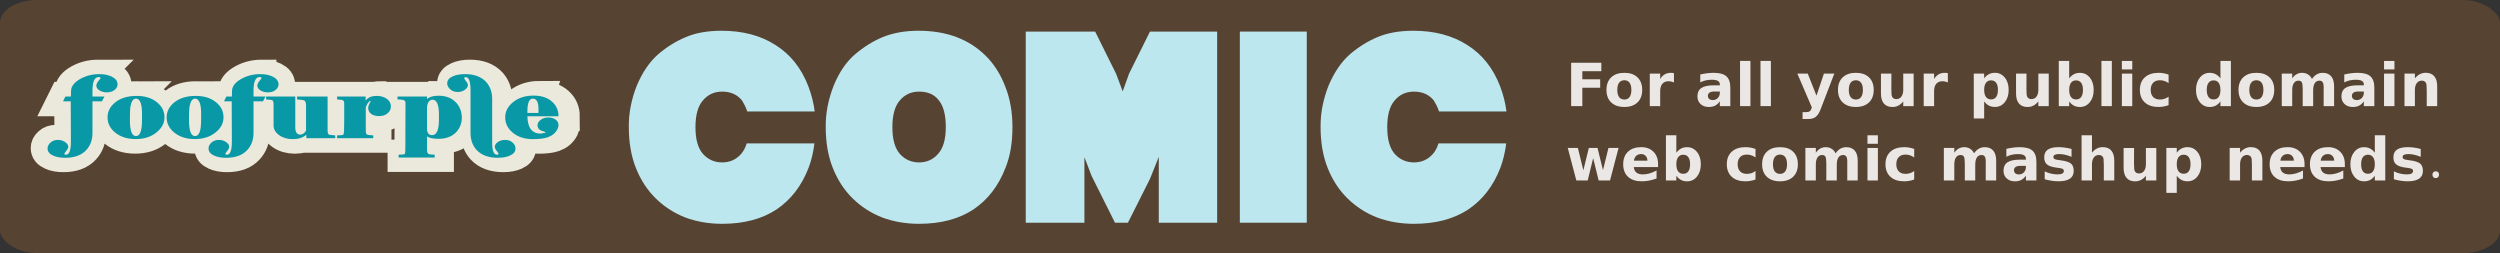 <?xml version="1.0" encoding="UTF-8" standalone="no"?>
<!-- Created with Inkscape (http://www.inkscape.org/) -->
<svg id="svg3951" xmlns:rdf="http://www.w3.org/1999/02/22-rdf-syntax-ns#" xmlns="http://www.w3.org/2000/svg" height="40.5" width="400" version="1.1" xmlns:cc="http://creativecommons.org/ns#" xmlns:dc="http://purl.org/dc/elements/1.1/">
 <rect width="100%" height="100%" fill="#333333" stroke="none"/>
 <g id="layer1" transform="translate(103.15 -454.77)">
  <rect id="rect4497" fill-rule="evenodd" rx="5.974" ry="3.636" height="40.5" width="400" y="454.77" x="-103.15" fill="#574332"/>
  <g id="flowRoot2984" fill="#bce7ef" transform="matrix(1.377 0 0 1.377 347.34 528.8)">
   <path id="path3879" d="m-243.24-43.116c-0.917 0-1.664 0.341-2.24 1.024-0.576 0.661-0.864 1.696-0.864 3.104 0 1.408 0.288 2.443 0.864 3.104 0.597 0.661 1.344 0.992 2.24 0.992 0.896 0 1.632-0.331 2.208-0.992 0.277-0.32 0.491-0.725 0.64-1.216h7.872c-0.128 1.024-0.352 1.963-0.672 2.816-0.811 2.112-2.059 3.733-3.744 4.864-1.685 1.109-3.787 1.664-6.304 1.664-1.536 0-2.965-0.245-4.288-0.736-1.301-0.512-2.443-1.248-3.424-2.208-0.981-0.96-1.749-2.133-2.304-3.52-0.555-1.387-0.832-2.976-0.832-4.768-0.021-1.6 0.288-3.211 0.928-4.832 0.661-1.557 1.493-2.773 2.496-3.648 1.003-0.853 2.069-1.515 3.2-1.984 1.152-0.491 2.539-0.736 4.16-0.736 2.453 0 4.544 0.555 6.272 1.664 1.728 1.088 2.997 2.688 3.808 4.8 0.363 0.96 0.608 1.931 0.736 2.912h-7.84c-0.085-0.256-0.181-0.491-0.288-0.704-0.107-0.213-0.213-0.405-0.32-0.576-0.555-0.683-1.323-1.024-2.304-1.024"/>
   <path id="path3881" d="m-220.36-43.116c-0.917 0-1.664 0.341-2.24 1.024-0.576 0.661-0.864 1.696-0.864 3.104 0 1.408 0.288 2.443 0.864 3.104 0.597 0.661 1.344 0.992 2.24 0.992 0.896 0 1.632-0.331 2.208-0.992 0.597-0.661 0.896-1.696 0.896-3.104 0-1.408-0.267-2.443-0.8-3.104-0.512-0.683-1.28-1.024-2.304-1.024m0 15.36c-1.536 0-2.965-0.245-4.288-0.736-1.301-0.512-2.443-1.248-3.424-2.208-0.981-0.96-1.749-2.133-2.304-3.52-0.555-1.387-0.832-2.976-0.832-4.768-0.021-1.6 0.288-3.211 0.928-4.832 0.64-1.557 1.461-2.763 2.464-3.616 1.024-0.875 2.101-1.547 3.232-2.016 1.216-0.491 2.603-0.736 4.16-0.736 3.264 0 5.877 0.981 7.84 2.944 0.96 0.96 1.707 2.144 2.24 3.552 0.555 1.387 0.832 2.955 0.832 4.704 0 1.813-0.267 3.381-0.8 4.704-0.811 2.112-2.059 3.733-3.744 4.864-1.685 1.109-3.787 1.664-6.304 1.664"/>
   <path id="path3883" d="m-192.51-35.532-1.024 2.56-2.56 5.088h-1.504l-2.72-5.44-0.832-2.176v7.616h-6.816v-22.208h8.064l2.432 4.896 0.768 2.048 0.736-2.048 2.432-4.896h7.808v22.208h-6.784v-7.648"/>
   <path id="path3885" d="m-183.09-50.092h7.776v22.208h-7.776v-22.208"/>
   <path id="path3887" d="m-162.86-43.116c-0.917 0-1.664 0.341-2.24 1.024-0.576 0.661-0.864 1.696-0.864 3.104 0 1.408 0.288 2.443 0.864 3.104 0.597 0.661 1.344 0.992 2.24 0.992 0.896 0 1.632-0.331 2.208-0.992 0.277-0.32 0.491-0.725 0.64-1.216h7.872c-0.128 1.024-0.352 1.963-0.672 2.816-0.811 2.112-2.059 3.733-3.744 4.864-1.685 1.109-3.787 1.664-6.304 1.664-1.536 0-2.965-0.245-4.288-0.736-1.301-0.512-2.443-1.248-3.424-2.208-0.981-0.96-1.749-2.133-2.304-3.52-0.555-1.387-0.832-2.976-0.832-4.768-0.021-1.6 0.288-3.211 0.928-4.832 0.661-1.557 1.493-2.773 2.496-3.648 1.003-0.853 2.069-1.515 3.2-1.984 1.152-0.491 2.539-0.736 4.16-0.736 2.453 0 4.544 0.555 6.272 1.664 1.728 1.088 2.997 2.688 3.808 4.8 0.363 0.96 0.608 1.931 0.736 2.912h-7.84c-0.085-0.256-0.181-0.491-0.288-0.704-0.107-0.213-0.213-0.405-0.32-0.576-0.555-0.683-1.323-1.024-2.304-1.024"/>
  </g>
  <g id="g3124" transform="matrix(1.185 0 0 1.185 20.554 -89.279)">
   <path id="flowRoot4340-2-6-0-2-1-4-5-6-2" d="m-91.166 469.17c-0.938 0-1.804 0.215-2.598 0.649-0.837 0.462-1.255 1.001-1.255 1.614 0 0.16-0.008 0.405-0.022 0.735h-0.76l-0.319 0.641h1.057l0.022 5.398c0 1.16-0.224 1.742-0.672 1.742-0.116 0-0.199-0.036-0.242-0.102 0.029-0.085 0.127-0.229 0.286-0.427 0.173-0.198 0.264-0.378 0.264-0.538 0-0.236-0.152-0.443-0.44-0.632-0.274-0.189-0.594-0.282-0.969-0.282-0.419 0-0.764 0.114-1.024 0.35-0.274 0.236-0.407 0.502-0.407 0.794 0 0.415 0.254 0.731 0.76 0.948 0.433 0.198 0.984 0.299 1.662 0.299 1.299 0 2.279-0.36 2.928-1.076 0.548-0.594 0.815-1.341 0.815-2.246v-4.228h1.299l0.352-0.641h-1.651v-0.76c0-1.226 0.285-1.845 0.848-1.845 0.173 0 0.264 0.058 0.264 0.171l-0.308 0.367c-0.188 0.245-0.275 0.446-0.275 0.606 0 0.245 0.141 0.461 0.429 0.641 0.303 0.179 0.63 0.265 0.991 0.265 0.433 0 0.794-0.1 1.068-0.307 0.289-0.217 0.429-0.469 0.429-0.752 0-0.443-0.262-0.787-0.782-1.042-0.462-0.226-1.043-0.342-1.75-0.342zm22.095 0c-0.938 0-1.804 0.215-2.598 0.649-0.837 0.462-1.255 1.001-1.255 1.614 0 0.16-0.008 0.405-0.022 0.735h-0.76l-0.319 0.641h1.057l0.022 5.398c0 1.16-0.224 1.742-0.672 1.742-0.115 0-0.188-0.036-0.231-0.102 0.029-0.085 0.116-0.229 0.275-0.427 0.173-0.198 0.264-0.378 0.264-0.538 0-0.236-0.152-0.443-0.44-0.632-0.274-0.189-0.594-0.282-0.969-0.282-0.419 0-0.764 0.114-1.024 0.35-0.274 0.236-0.407 0.502-0.407 0.794 0 0.415 0.254 0.731 0.76 0.948 0.433 0.198 0.984 0.299 1.662 0.299 1.299 0 2.279-0.36 2.928-1.076 0.548-0.594 0.826-1.341 0.826-2.246v-4.228h1.299l0.341-0.641h-1.64v-0.76c0-1.226 0.274-1.845 0.837-1.845 0.173 0 0.264 0.058 0.264 0.171l-0.308 0.367c-0.188 0.245-0.275 0.446-0.275 0.606 0 0.245 0.141 0.461 0.429 0.641 0.303 0.179 0.641 0.265 1.002 0.265 0.433 0 0.783-0.1 1.057-0.307 0.289-0.217 0.429-0.469 0.429-0.752 0-0.443-0.262-0.787-0.782-1.042-0.462-0.226-1.043-0.342-1.75-0.342zm28.117 0c-0.664 0-1.226 0.101-1.673 0.299-0.505 0.217-0.76 0.533-0.76 0.948 0 0.292 0.144 0.55 0.418 0.786 0.26 0.236 0.602 0.359 1.035 0.359 0.361 0 0.684-0.093 0.958-0.282 0.289-0.189 0.429-0.405 0.429-0.641 0-0.16-0.091-0.34-0.264-0.538-0.159-0.198-0.239-0.334-0.253-0.419 0.043-0.066 0.116-0.102 0.231-0.102 0.433 0 0.65 0.582 0.65 1.751v5.705c0 0.905 0.27 1.652 0.804 2.246 0.664 0.717 1.651 1.076 2.95 1.076 0.664 0 1.215-0.101 1.662-0.299 0.505-0.217 0.76-0.533 0.76-0.948 0-0.292-0.133-0.559-0.407-0.794-0.26-0.236-0.605-0.35-1.024-0.35-0.375 0-0.702 0.093-0.991 0.282-0.274 0.189-0.418 0.396-0.418 0.632 0 0.16 0.083 0.34 0.242 0.538 0.173 0.198 0.272 0.342 0.286 0.427-0.043 0.066-0.127 0.102-0.242 0.102-0.433 0-0.65-0.539-0.65-1.614v-5.825c0-0.914-0.27-1.669-0.804-2.263-0.664-0.717-1.64-1.076-2.939-1.076zm9.424 2.87c-1.155 0-2.101 0.302-2.851 0.905-0.693 0.566-1.046 1.234-1.046 2.007 0 0.782 0.33 1.452 0.98 1.999 0.722 0.613 1.653 0.914 2.807 0.914 0.895 0 1.598-0.086 2.103-0.265 0.606-0.217 1.039-0.583 1.299-1.102 0.087-0.17 0.132-0.343 0.132-0.512 0-0.292-0.129-0.529-0.374-0.717-0.245-0.198-0.587-0.299-1.035-0.299-0.433 0-0.783 0.108-1.057 0.325-0.274 0.207-0.418 0.452-0.418 0.735 0 0.311 0.182 0.549 0.528 0.709 0.115 0.028 0.226 0.056 0.341 0.094 0.173 0.066 0.264 0.117 0.264 0.145 0 0.019-0.232 0.07-0.694 0.145-1.184 0-1.799-0.777-1.827-2.323h4.271c0-0.754-0.277-1.387-0.826-1.896-0.621-0.575-1.487-0.863-2.598-0.863zm-13.035 0.017c-0.736 0-1.264 0.151-1.596 0.453v-0.342h-4.051v0.384c0.433 0.019 0.695 0.04 0.782 0.068 0.216 0.057 0.319 0.185 0.319 0.393l-0.022 6.32c0 0.311-0.038 0.492-0.11 0.53-0.072 0.047-0.338 0.076-0.815 0.085v0.376h4.954v-0.376c-0.476-0.019-0.761-0.055-0.848-0.103-0.13-0.066-0.198-0.239-0.198-0.512v-1.845c0.289 0.226 0.82 0.333 1.585 0.333 1.054 0 1.874-0.316 2.466-0.948 0.476-0.528 0.716-1.152 0.716-1.888 0-0.745-0.239-1.392-0.716-1.939-0.592-0.66-1.413-0.991-2.466-0.991zm-41.46 0.026c-1.198 0-2.17 0.28-2.906 0.846-0.722 0.556-1.079 1.232-1.079 2.024 0 0.783 0.335 1.451 1.013 2.007 0.736 0.594 1.693 0.897 2.862 0.897 1.155 0 2.101-0.303 2.851-0.897 0.722-0.566 1.09-1.234 1.09-2.007 0-0.801-0.338-1.462-1.002-1.99-0.707-0.585-1.646-0.88-2.829-0.88zm8.103 0c-1.198 0-2.159 0.28-2.895 0.846-0.722 0.556-1.079 1.232-1.079 2.024 0 0.783 0.334 1.451 1.013 2.007 0.736 0.594 1.693 0.897 2.862 0.897 1.155 0 2.101-0.303 2.851-0.897 0.722-0.566 1.079-1.234 1.079-2.007 0-0.801-0.327-1.462-0.991-1.99-0.707-0.585-1.657-0.88-2.84-0.88zm24.837 0c-0.678 0-1.18 0.209-1.497 0.624v-0.538h-3.919v0.384c0.462 0.028 0.739 0.072 0.826 0.128 0.101 0.047 0.154 0.213 0.154 0.495v2.016c0 0.5-0.008 1.018-0.022 1.546-0.014 0.321-0.06 0.499-0.132 0.547-0.058 0.038-0.335 0.067-0.826 0.077v0.376h4.965v-0.376c-0.476-0.019-0.769-0.063-0.87-0.12-0.101-0.057-0.154-0.222-0.154-0.495v-3.066c0-0.113 0.076-0.293 0.22-0.538 0.159-0.255 0.299-0.383 0.429-0.393l0.044 0.017c-0.245 0.396-0.363 0.704-0.363 0.94 0 0.302 0.126 0.561 0.385 0.769 0.274 0.207 0.643 0.307 1.09 0.307 0.52 0 0.93-0.137 1.233-0.41 0.274-0.245 0.407-0.539 0.407-0.888 0-0.396-0.179-0.727-0.539-0.991-0.361-0.273-0.839-0.41-1.431-0.41zm-15.16 0.085v0.384c0.491 0.028 0.783 0.071 0.87 0.128 0.101 0.057 0.154 0.236 0.154 0.547v2.801c0 0.509 0.254 0.94 0.76 1.298 0.505 0.358 1.139 0.538 1.905 0.538 0.75 0 1.362-0.193 1.839-0.589v0.461h3.963v-0.376c-0.491-0.028-0.791-0.072-0.892-0.128-0.101-0.057-0.154-0.244-0.154-0.555v-4.51h-4.194v0.384c0.577 0.028 0.919 0.086 1.035 0.171 0.13 0.085 0.198 0.314 0.198 0.7v3.297c-0.217 0.358-0.479 0.538-0.782 0.538-0.462 0-0.694-0.324-0.694-0.965v-4.125h-4.007zm-17.868 0.282c0.563 0 0.837 0.683 0.837 2.05 0 0.896-0.015 1.457-0.044 1.674-0.101 0.858-0.36 1.281-0.793 1.281-0.548 0-0.826-0.704-0.826-2.118 0-0.839 0.015-1.386 0.044-1.631 0.115-0.839 0.377-1.256 0.782-1.256zm8.114 0c0.563 0 0.837 0.683 0.837 2.05 0 0.896-0.015 1.457-0.044 1.674-0.101 0.858-0.36 1.281-0.793 1.281-0.548 0-0.826-0.704-0.826-2.118 0-0.839 0.015-1.386 0.044-1.631 0.115-0.839 0.378-1.256 0.782-1.256zm46.359 0c0.505 0 0.767 0.431 0.782 1.298v0.12c0 0.226 0 0.392 0 0.495h-1.519v-0.214c0-1.131 0.247-1.7 0.738-1.7zm-13.75 0.145c0.577 0 0.87 0.668 0.87 2.007v0.649c0 1.386-0.315 2.075-0.936 2.075-0.39 0-0.621-0.208-0.694-0.632-0.014-0.179-0.011-0.848-0.011-2.007 0-0.669-0.004-1.072 0.011-1.204 0.101-0.594 0.355-0.888 0.76-0.888z" stroke="#ebe9dc" stroke-width="4" fill="none"/>
   <path id="flowRoot4340-1-9-4-5-7-9-6-4" d="m-91.009 469.12c-0.923 0-1.775 0.218-2.556 0.655-0.823 0.467-1.234 1.011-1.234 1.63 0 0.162-0.008 0.409-0.021 0.742h-0.747l-0.314 0.647h1.04l0.021 5.451c0 1.171-0.22 1.759-0.661 1.759-0.114 0-0.196-0.037-0.238-0.103 0.029-0.086 0.125-0.231 0.282-0.431 0.17-0.2 0.26-0.382 0.26-0.543 0-0.238-0.149-0.448-0.433-0.638-0.27-0.19-0.584-0.285-0.953-0.285-0.412 0-0.752 0.116-1.007 0.354-0.27 0.238-0.401 0.507-0.401 0.802 0 0.419 0.25 0.738 0.747 0.957 0.426 0.2 0.968 0.302 1.635 0.302 1.278 0 2.242-0.363 2.881-1.087 0.539-0.6 0.801-1.354 0.801-2.268v-4.269h1.278l0.346-0.647h-1.624v-0.768c0-1.238 0.28-1.863 0.834-1.863 0.17 0 0.26 0.058 0.26 0.172l-0.303 0.371c-0.185 0.248-0.271 0.451-0.271 0.612 0 0.248 0.138 0.466 0.422 0.647 0.298 0.181 0.62 0.267 0.975 0.267 0.426 0 0.781-0.101 1.05-0.31 0.284-0.219 0.422-0.473 0.422-0.759 0-0.447-0.258-0.795-0.769-1.052-0.454-0.228-1.026-0.345-1.722-0.345zm21.734 0c-0.923 0-1.775 0.218-2.556 0.655-0.823 0.467-1.234 1.011-1.234 1.63 0 0.162-0.008 0.409-0.021 0.742h-0.747l-0.314 0.647h1.04l0.021 5.451c0 1.171-0.22 1.759-0.661 1.759-0.114 0-0.185-0.037-0.227-0.103 0.029-0.086 0.115-0.231 0.271-0.431 0.17-0.2 0.26-0.382 0.26-0.543 0-0.238-0.149-0.448-0.433-0.638-0.27-0.19-0.584-0.285-0.953-0.285-0.412 0-0.752 0.116-1.007 0.354-0.27 0.238-0.401 0.507-0.401 0.802 0 0.419 0.25 0.738 0.747 0.957 0.426 0.2 0.968 0.302 1.635 0.302 1.278 0 2.242-0.363 2.881-1.087 0.539-0.6 0.812-1.354 0.812-2.268v-4.269h1.278l0.336-0.647h-1.613v-0.768c0-1.238 0.269-1.863 0.823-1.863 0.17 0 0.26 0.058 0.26 0.172l-0.303 0.371c-0.185 0.248-0.271 0.451-0.271 0.612 0 0.248 0.138 0.466 0.422 0.647 0.298 0.181 0.63 0.267 0.985 0.267 0.426 0 0.77-0.101 1.04-0.31 0.284-0.219 0.422-0.473 0.422-0.759 0-0.447-0.258-0.795-0.769-1.052-0.454-0.228-1.026-0.345-1.722-0.345zm27.657 0c-0.653 0-1.206 0.102-1.646 0.302-0.497 0.219-0.747 0.538-0.747 0.957 0 0.295 0.142 0.555 0.411 0.793 0.255 0.238 0.592 0.362 1.018 0.362 0.355 0 0.672-0.094 0.942-0.285 0.284-0.19 0.422-0.409 0.422-0.647 0-0.162-0.09-0.343-0.26-0.543-0.156-0.2-0.235-0.337-0.249-0.423 0.043-0.067 0.114-0.103 0.227-0.103 0.426 0 0.639 0.588 0.639 1.768v5.761c0 0.914 0.265 1.669 0.791 2.268 0.653 0.724 1.624 1.087 2.902 1.087 0.653 0 1.195-0.102 1.635-0.302 0.497-0.219 0.747-0.538 0.747-0.957 0-0.295-0.131-0.564-0.401-0.802-0.256-0.238-0.595-0.354-1.007-0.354-0.369 0-0.691 0.094-0.975 0.285-0.27 0.19-0.412 0.4-0.412 0.638 0 0.162 0.082 0.343 0.238 0.543 0.17 0.2 0.267 0.346 0.282 0.431-0.043 0.067-0.125 0.103-0.238 0.103-0.426 0-0.639-0.545-0.639-1.63v-5.882c0-0.923-0.265-1.686-0.79-2.285-0.653-0.724-1.614-1.087-2.891-1.087zm9.27 2.898c-1.136 0-2.067 0.305-2.805 0.914-0.681 0.571-1.029 1.246-1.029 2.027 0 0.79 0.325 1.466 0.964 2.018 0.71 0.619 1.626 0.923 2.761 0.923 0.88 0 1.571-0.086 2.068-0.267 0.596-0.219 1.022-0.589 1.278-1.113 0.085-0.171 0.13-0.346 0.13-0.517 0-0.295-0.127-0.534-0.368-0.724-0.241-0.2-0.578-0.302-1.018-0.302-0.426 0-0.77 0.109-1.04 0.328-0.27 0.209-0.412 0.456-0.412 0.742 0 0.314 0.179 0.554 0.52 0.716 0.114 0.029 0.222 0.057 0.336 0.095 0.17 0.067 0.26 0.118 0.26 0.147 0 0.019-0.228 0.07-0.682 0.147-1.164 0-1.769-0.785-1.798-2.346h4.202c0-0.762-0.273-1.401-0.812-1.915-0.61-0.581-1.462-0.871-2.556-0.871zm-12.821 0.017c-0.724 0-1.244 0.152-1.57 0.457v-0.345h-3.985v0.388c0.426 0.019 0.684 0.041 0.769 0.069 0.213 0.057 0.314 0.187 0.314 0.397l-0.021 6.382c0 0.314-0.037 0.497-0.108 0.535-0.071 0.048-0.333 0.077-0.801 0.086v0.379h4.873v-0.379c-0.468-0.019-0.749-0.056-0.834-0.103-0.128-0.067-0.195-0.241-0.195-0.517v-1.863c0.284 0.228 0.807 0.336 1.559 0.336 1.036 0 1.844-0.319 2.426-0.957 0.468-0.533 0.704-1.163 0.704-1.906 0-0.752-0.235-1.406-0.704-1.958-0.582-0.666-1.389-1-2.426-1zm-40.782 0.026c-1.178 0-2.135 0.283-2.859 0.854-0.71 0.562-1.061 1.244-1.061 2.044 0 0.79 0.329 1.465 0.996 2.027 0.724 0.6 1.665 0.906 2.816 0.906 1.136 0 2.066-0.306 2.805-0.906 0.71-0.571 1.072-1.246 1.072-2.027 0-0.809-0.332-1.476-0.985-2.01-0.696-0.59-1.619-0.888-2.783-0.888zm7.97 0c-1.178 0-2.124 0.283-2.848 0.854-0.71 0.562-1.061 1.244-1.061 2.044 0 0.79 0.329 1.465 0.996 2.027 0.724 0.6 1.666 0.906 2.816 0.906 1.136 0 2.066-0.306 2.805-0.906 0.71-0.571 1.061-1.246 1.061-2.027 0-0.809-0.322-1.476-0.975-2.01-0.696-0.59-1.63-0.888-2.794-0.888zm24.43 0c-0.667 0-1.16 0.211-1.473 0.63v-0.543h-3.855v0.388c0.454 0.029 0.727 0.072 0.812 0.129 0.099 0.048 0.152 0.215 0.152 0.5v2.035c0 0.505-0.008 1.028-0.021 1.561-0.014 0.324-0.059 0.504-0.13 0.552-0.057 0.038-0.329 0.068-0.812 0.078v0.379h4.884v-0.379c-0.469-0.019-0.756-0.064-0.856-0.121-0.099-0.057-0.152-0.224-0.152-0.5v-3.096c0-0.114 0.075-0.296 0.217-0.543 0.156-0.257 0.295-0.387 0.422-0.397l0.043 0.017c-0.241 0.4-0.357 0.711-0.357 0.949 0 0.305 0.123 0.567 0.379 0.776 0.27 0.209 0.632 0.31 1.072 0.31 0.511 0 0.915-0.138 1.213-0.414 0.27-0.248 0.401-0.545 0.401-0.897 0-0.4-0.176-0.734-0.531-1-0.355-0.276-0.826-0.414-1.408-0.414zm-14.911 0.086v0.388c0.483 0.029 0.77 0.072 0.855 0.129 0.099 0.057 0.152 0.238 0.152 0.552v2.829c0 0.514 0.25 0.949 0.747 1.311 0.497 0.362 1.121 0.543 1.873 0.543 0.738 0 1.34-0.195 1.808-0.595v0.466h3.898v-0.379c-0.483-0.029-0.778-0.072-0.877-0.129-0.099-0.057-0.152-0.246-0.152-0.561v-4.554h-4.126v0.388c0.568 0.029 0.904 0.087 1.018 0.172 0.128 0.086 0.195 0.317 0.195 0.707v3.329c-0.213 0.362-0.471 0.543-0.769 0.543-0.454 0-0.682-0.327-0.682-0.975v-4.166h-3.942zm-17.575 0.285c0.554 0 0.823 0.689 0.823 2.07 0 0.904-0.015 1.472-0.043 1.69-0.099 0.866-0.354 1.294-0.78 1.294-0.539 0-0.812-0.711-0.812-2.139 0-0.847 0.015-1.4 0.043-1.647 0.114-0.847 0.371-1.268 0.769-1.268zm7.981 0c0.554 0 0.823 0.689 0.823 2.07 0 0.904-0.015 1.472-0.043 1.69-0.099 0.866-0.354 1.294-0.78 1.294-0.54 0-0.812-0.711-0.812-2.139 0-0.847 0.015-1.4 0.043-1.647 0.114-0.847 0.371-1.268 0.769-1.268zm45.601 0c0.497 0 0.755 0.435 0.769 1.311v0.121c0 0.228 0 0.396 0 0.5h-1.494v-0.216c0-1.142 0.243-1.716 0.726-1.716zm-13.525 0.147c0.568 0 0.856 0.675 0.856 2.027v0.655c0 1.399-0.31 2.096-0.92 2.096-0.383 0-0.611-0.21-0.682-0.638-0.014-0.181-0.011-0.856-0.011-2.027 0-0.676-0.004-1.083 0.011-1.216 0.099-0.6 0.35-0.897 0.747-0.897z" fill="#0999a6"/>
  </g>
  <g id="flowRoot3128-9" opacity=".872" transform="matrix(.793 0 0 .793 202.87 595.49)" fill="#fff">
   <path id="path3932" d="m-68.898-164.79h6.088v1.705h-3.832v1.629h3.603v1.705h-3.603v3.709h-2.256v-8.748"/>
   <path id="path3934" d="m-58.158-161.26c-0.465 0-0.82 0.168-1.066 0.504-0.242 0.332-0.363 0.813-0.363 1.441 0 0.629 0.121 1.111 0.363 1.447 0.246 0.332 0.602 0.498 1.066 0.498 0.457 0 0.807-0.166 1.049-0.498 0.242-0.336 0.363-0.818 0.363-1.447 0-0.629-0.121-1.109-0.363-1.441-0.242-0.336-0.592-0.504-1.049-0.504m0-1.5c1.129 0 2.01 0.305 2.643 0.914 0.637 0.609 0.955 1.453 0.955 2.531 0 1.078-0.318 1.922-0.955 2.531-0.633 0.609-1.514 0.914-2.643 0.914-1.133 0-2.019-0.305-2.66-0.914-0.637-0.609-0.955-1.453-0.955-2.531 0-1.078 0.318-1.922 0.955-2.531 0.641-0.609 1.527-0.914 2.66-0.914"/>
   <path id="path3936" d="m-48.156-160.81c-0.184-0.086-0.367-0.148-0.551-0.188-0.18-0.043-0.361-0.064-0.545-0.064-0.539 0-0.955 0.174-1.248 0.521-0.289 0.344-0.434 0.838-0.434 1.482v3.023h-2.098v-6.563h2.098v1.078c0.27-0.43 0.578-0.742 0.926-0.938 0.352-0.199 0.771-0.299 1.26-0.299 0.07 0 0.146 0.004 0.229 0.012 0.082 0.004 0.201 0.016 0.357 0.035l0.006 1.898"/>
   <path id="path3938" d="m-39.988-158.99c-0.438 0-0.768 0.074-0.99 0.223-0.219 0.148-0.328 0.367-0.328 0.656 0 0.266 0.088 0.475 0.264 0.627 0.18 0.148 0.428 0.223 0.744 0.223 0.395 0 0.727-0.141 0.996-0.422 0.27-0.285 0.404-0.641 0.404-1.066v-0.24h-1.09m3.205-0.791v3.744h-2.115v-0.973c-0.281 0.398-0.598 0.689-0.949 0.873-0.352 0.18-0.779 0.27-1.283 0.27-0.68 0-1.232-0.197-1.658-0.592-0.422-0.398-0.633-0.914-0.633-1.547 0-0.77 0.264-1.334 0.791-1.693 0.531-0.359 1.363-0.539 2.496-0.539h1.236v-0.164c0-0.332-0.131-0.574-0.393-0.727-0.262-0.156-0.67-0.234-1.225-0.234-0.449 0-0.867 0.045-1.254 0.135-0.387 0.09-0.746 0.225-1.078 0.404v-1.6c0.449-0.109 0.9-0.191 1.353-0.246 0.453-0.059 0.906-0.088 1.359-0.088 1.184 0 2.037 0.234 2.561 0.703 0.527 0.465 0.791 1.223 0.791 2.273"/>
   <path id="path3940" d="m-34.82-165.16h2.098v9.117h-2.098v-9.117"/>
   <path id="path3942" d="m-30.695-165.16h2.098v9.117h-2.098v-9.117"/>
   <path id="path3944" d="m-23.26-162.6h2.098l1.764 4.453 1.5-4.453h2.098l-2.76 7.184c-0.277 0.73-0.602 1.24-0.973 1.529-0.367 0.293-0.854 0.439-1.459 0.439h-1.213v-1.377h0.656c0.355 0 0.613-0.057 0.773-0.17 0.164-0.113 0.291-0.316 0.381-0.609l0.059-0.182-2.924-6.814"/>
   <path id="path3946" d="m-11.447-161.26c-0.465 0-0.82 0.168-1.066 0.504-0.242 0.332-0.363 0.813-0.363 1.441 0 0.629 0.121 1.111 0.363 1.447 0.246 0.332 0.602 0.498 1.066 0.498 0.457 0 0.807-0.166 1.049-0.498 0.242-0.336 0.363-0.818 0.363-1.447 0-0.629-0.121-1.109-0.363-1.441-0.242-0.336-0.592-0.504-1.049-0.504m0-1.5c1.129 0 2.01 0.305 2.643 0.914 0.637 0.609 0.955 1.453 0.955 2.531 0 1.078-0.318 1.922-0.955 2.531-0.633 0.609-1.514 0.914-2.643 0.914-1.133 0-2.019-0.305-2.66-0.914-0.637-0.609-0.955-1.453-0.955-2.531 0-1.078 0.318-1.922 0.955-2.531 0.641-0.609 1.527-0.914 2.66-0.914"/>
   <path id="path3948" d="m-6.391-158.59v-4.008h2.109v0.656c0 0.355-0.002 0.803-0.006 1.342-0.004 0.535-0.006 0.893-0.006 1.072 0 0.527 0.014 0.908 0.041 1.143 0.027 0.23 0.074 0.398 0.141 0.504 0.086 0.137 0.197 0.242 0.334 0.316 0.141 0.074 0.301 0.111 0.48 0.111 0.438 0 0.781-0.168 1.031-0.504 0.25-0.336 0.375-0.803 0.375-1.4v-3.24h2.098v6.563h-2.098v-0.949c-0.316 0.383-0.652 0.666-1.008 0.85-0.352 0.18-0.74 0.27-1.166 0.27-0.758 0-1.336-0.232-1.734-0.697-0.395-0.465-0.592-1.141-0.592-2.027"/>
   <path id="path3950" d="m7.109-160.81c-0.184-0.086-0.367-0.148-0.551-0.188-0.18-0.043-0.361-0.064-0.545-0.064-0.539 0-0.955 0.174-1.248 0.521-0.289 0.344-0.434 0.838-0.434 1.482v3.023h-2.098v-6.563h2.098v1.078c0.27-0.43 0.578-0.742 0.926-0.938 0.352-0.199 0.771-0.299 1.26-0.299 0.07 0 0.146 0.004 0.229 0.012 0.082 0.004 0.201 0.016 0.357 0.035l0.006 1.898"/>
   <path id="path3952" d="m14.434-156.99v3.445h-2.098v-9.059h2.098v0.961c0.289-0.383 0.609-0.664 0.961-0.844 0.352-0.184 0.756-0.275 1.213-0.275 0.809 0 1.473 0.322 1.992 0.967 0.52 0.641 0.779 1.467 0.779 2.478 0 1.012-0.26 1.84-0.779 2.484-0.52 0.641-1.184 0.961-1.992 0.961-0.457 0-0.861-0.09-1.213-0.27-0.352-0.184-0.672-0.467-0.961-0.85m1.395-4.248c-0.449 0-0.795 0.166-1.037 0.498-0.238 0.328-0.357 0.803-0.357 1.424 0 0.621 0.119 1.098 0.357 1.43 0.242 0.328 0.588 0.492 1.037 0.492 0.449 0 0.791-0.164 1.025-0.492 0.238-0.328 0.357-0.805 0.357-1.43 0-0.625-0.119-1.102-0.357-1.43-0.234-0.328-0.576-0.492-1.025-0.492"/>
   <path id="path3954" d="m20.867-158.59v-4.008h2.109v0.656c0 0.355-0.002 0.803-0.006 1.342-0.004 0.535-0.006 0.893-0.006 1.072 0 0.527 0.014 0.908 0.041 1.143 0.027 0.23 0.074 0.398 0.141 0.504 0.086 0.137 0.197 0.242 0.334 0.316 0.141 0.074 0.301 0.111 0.48 0.111 0.438 0 0.781-0.168 1.031-0.504 0.25-0.336 0.375-0.803 0.375-1.4v-3.24h2.098v6.563h-2.098v-0.949c-0.316 0.383-0.652 0.666-1.008 0.85-0.352 0.18-0.74 0.27-1.166 0.27-0.758 0-1.336-0.232-1.734-0.697-0.395-0.465-0.592-1.141-0.592-2.027"/>
   <path id="path3956" d="m32.984-157.39c0.449 0 0.791-0.164 1.025-0.492 0.238-0.328 0.357-0.805 0.357-1.43 0-0.625-0.119-1.102-0.357-1.43-0.234-0.328-0.576-0.492-1.025-0.492-0.449 0-0.795 0.166-1.037 0.498-0.238 0.328-0.357 0.803-0.357 1.424 0 0.621 0.119 1.098 0.357 1.43 0.242 0.328 0.588 0.492 1.037 0.492m-1.395-4.248c0.289-0.383 0.609-0.664 0.961-0.844 0.352-0.184 0.756-0.275 1.213-0.275 0.809 0 1.473 0.322 1.992 0.967 0.52 0.641 0.779 1.467 0.779 2.478 0 1.012-0.26 1.84-0.779 2.484-0.52 0.641-1.184 0.961-1.992 0.961-0.457 0-0.861-0.09-1.213-0.27-0.352-0.184-0.672-0.467-0.961-0.85v0.949h-2.098v-9.117h2.098v3.516"/>
   <path id="path3958" d="m38.094-165.16h2.098v9.117h-2.098v-9.117"/>
   <path id="path3960" d="m42.219-162.6h2.098v6.563h-2.098v-6.563m0-2.555h2.098v1.711h-2.098v-1.711"/>
   <path id="path3962" d="m51.646-162.4v1.711c-0.285-0.195-0.572-0.34-0.861-0.434-0.285-0.094-0.582-0.141-0.891-0.141-0.586 0-1.043 0.172-1.371 0.516-0.324 0.34-0.486 0.816-0.486 1.43 0 0.613 0.162 1.092 0.486 1.436 0.328 0.34 0.785 0.51 1.371 0.51 0.328 0 0.639-0.049 0.932-0.146 0.297-0.098 0.57-0.242 0.82-0.434v1.717c-0.328 0.121-0.662 0.211-1.002 0.27-0.336 0.063-0.674 0.094-1.014 0.094-1.184 0-2.109-0.303-2.777-0.908-0.668-0.609-1.002-1.455-1.002-2.537s0.334-1.926 1.002-2.531c0.668-0.609 1.594-0.914 2.777-0.914 0.344 0 0.682 0.031 1.014 0.094 0.336 0.059 0.67 0.148 1.002 0.27"/>
   <path id="path3964" d="m62.105-161.64v-3.516h2.109v9.117h-2.109v-0.949c-0.289 0.387-0.607 0.67-0.955 0.85-0.348 0.18-0.75 0.27-1.207 0.27-0.809 0-1.473-0.32-1.992-0.961-0.52-0.645-0.779-1.473-0.779-2.484 0-1.012 0.26-1.838 0.779-2.478 0.52-0.645 1.184-0.967 1.992-0.967 0.453 0 0.854 0.092 1.201 0.275 0.352 0.18 0.672 0.461 0.961 0.844m-1.383 4.248c0.449 0 0.791-0.164 1.025-0.492 0.238-0.328 0.357-0.805 0.357-1.43 0-0.625-0.119-1.102-0.357-1.43-0.234-0.328-0.576-0.492-1.025-0.492-0.445 0-0.787 0.164-1.025 0.492-0.234 0.328-0.352 0.805-0.352 1.43 0 0.625 0.117 1.102 0.352 1.43 0.238 0.328 0.58 0.492 1.025 0.492"/>
   <path id="path3966" d="m69.365-161.26c-0.465 0-0.82 0.168-1.066 0.504-0.242 0.332-0.363 0.813-0.363 1.441 0 0.629 0.121 1.111 0.363 1.447 0.246 0.332 0.602 0.498 1.066 0.498 0.457 0 0.807-0.166 1.049-0.498 0.242-0.336 0.363-0.818 0.363-1.447 0-0.629-0.121-1.109-0.363-1.441-0.242-0.336-0.592-0.504-1.049-0.504m0-1.5c1.129 0 2.01 0.305 2.643 0.914 0.637 0.609 0.955 1.453 0.955 2.531 0 1.078-0.318 1.922-0.955 2.531-0.633 0.609-1.514 0.914-2.643 0.914-1.133 0-2.019-0.305-2.66-0.914-0.637-0.609-0.955-1.453-0.955-2.531 0-1.078 0.318-1.922 0.955-2.531 0.641-0.609 1.527-0.914 2.66-0.914"/>
   <path id="path3968" d="m80.574-161.51c0.266-0.406 0.58-0.715 0.943-0.926 0.367-0.215 0.77-0.322 1.207-0.322 0.754 0 1.328 0.232 1.723 0.697 0.395 0.465 0.592 1.141 0.592 2.027v3.996h-2.109v-3.422c0.004-0.051 0.006-0.104 0.006-0.158 0.004-0.055 0.006-0.133 0.006-0.234 0-0.465-0.068-0.801-0.205-1.008-0.137-0.211-0.357-0.316-0.662-0.316-0.398 0-0.707 0.164-0.926 0.492-0.215 0.328-0.326 0.803-0.334 1.424v3.223h-2.109v-3.422c0-0.727-0.063-1.193-0.188-1.4-0.125-0.211-0.348-0.316-0.668-0.316-0.402 0-0.713 0.166-0.932 0.498-0.219 0.328-0.328 0.799-0.328 1.412v3.228h-2.109v-6.563h2.109v0.961c0.258-0.371 0.553-0.65 0.885-0.838 0.336-0.188 0.705-0.281 1.107-0.281 0.453 0 0.854 0.109 1.201 0.328 0.348 0.219 0.611 0.525 0.791 0.92"/>
   <path id="path3970" d="m89.949-158.99c-0.438 0-0.768 0.074-0.99 0.223-0.219 0.148-0.328 0.367-0.328 0.656 0 0.266 0.088 0.475 0.264 0.627 0.18 0.148 0.428 0.223 0.744 0.223 0.395 0 0.727-0.141 0.996-0.422 0.27-0.285 0.404-0.641 0.404-1.066v-0.24h-1.09m3.205-0.791v3.744h-2.115v-0.973c-0.281 0.398-0.598 0.689-0.949 0.873-0.352 0.18-0.779 0.27-1.283 0.27-0.68 0-1.232-0.197-1.658-0.592-0.422-0.398-0.633-0.914-0.633-1.547 0-0.77 0.264-1.334 0.791-1.693 0.531-0.359 1.363-0.539 2.496-0.539h1.236v-0.164c0-0.332-0.131-0.574-0.393-0.727-0.262-0.156-0.67-0.234-1.225-0.234-0.449 0-0.867 0.045-1.254 0.135-0.387 0.09-0.746 0.225-1.078 0.404v-1.6c0.449-0.109 0.9-0.191 1.353-0.246 0.453-0.059 0.906-0.088 1.359-0.088 1.184 0 2.037 0.234 2.561 0.703 0.527 0.465 0.791 1.223 0.791 2.273"/>
   <path id="path3972" d="m95.117-162.6h2.098v6.563h-2.098v-6.563m0-2.555h2.098v1.711h-2.098v-1.711"/>
   <path id="path3974" d="m105.84-160.04v3.996h-2.109v-0.65-2.408c0-0.566-0.014-0.957-0.041-1.172-0.023-0.215-0.066-0.373-0.129-0.475-0.082-0.137-0.193-0.242-0.334-0.316-0.141-0.078-0.301-0.117-0.48-0.117-0.438 0-0.781 0.17-1.031 0.51-0.25 0.336-0.375 0.803-0.375 1.4v3.228h-2.098v-6.563h2.098v0.961c0.316-0.383 0.652-0.664 1.008-0.844 0.355-0.184 0.748-0.275 1.178-0.275 0.758 0 1.332 0.232 1.723 0.697 0.395 0.465 0.592 1.141 0.592 2.027"/>
   <path id="path3976" d="m-69.578-147.6h2.039l1.102 4.523 1.107-4.523h1.752l1.102 4.477 1.107-4.477h2.039l-1.728 6.563h-2.291l-1.107-4.512-1.102 4.512h-2.291l-1.728-6.563"/>
   <path id="path3978" d="m-51.355-144.34v0.598h-4.904c0.051 0.492 0.229 0.861 0.533 1.107 0.305 0.246 0.73 0.369 1.277 0.369 0.441 0 0.893-0.064 1.353-0.193 0.465-0.133 0.941-0.332 1.43-0.598v1.617c-0.496 0.188-0.992 0.328-1.488 0.422-0.496 0.098-0.992 0.146-1.488 0.146-1.188 0-2.111-0.301-2.772-0.902-0.656-0.605-0.984-1.453-0.984-2.543 0-1.07 0.322-1.912 0.967-2.525 0.648-0.613 1.539-0.92 2.672-0.92 1.031 0 1.855 0.311 2.473 0.932 0.621 0.621 0.932 1.451 0.932 2.49m-2.156-0.697c0-0.398-0.117-0.719-0.352-0.961-0.23-0.246-0.533-0.369-0.908-0.369-0.406 0-0.736 0.115-0.99 0.346-0.254 0.227-0.412 0.555-0.475 0.984h2.725"/>
   <path id="path3980" d="m-46.281-142.39c0.449 0 0.791-0.164 1.025-0.492 0.238-0.328 0.357-0.805 0.357-1.43 0-0.625-0.119-1.102-0.357-1.43-0.234-0.328-0.576-0.492-1.025-0.492-0.449 0-0.795 0.166-1.037 0.498-0.238 0.328-0.357 0.803-0.357 1.424 0 0.621 0.119 1.098 0.357 1.43 0.242 0.328 0.588 0.492 1.037 0.492m-1.395-4.248c0.289-0.383 0.609-0.664 0.961-0.844 0.352-0.184 0.756-0.275 1.213-0.275 0.809 0 1.473 0.322 1.992 0.967 0.52 0.641 0.779 1.467 0.779 2.478 0 1.012-0.26 1.84-0.779 2.484-0.52 0.641-1.184 0.961-1.992 0.961-0.457 0-0.861-0.09-1.213-0.27-0.352-0.184-0.672-0.467-0.961-0.85v0.949h-2.098v-9.117h2.098v3.516"/>
   <path id="path3982" d="m-31.697-147.4v1.711c-0.285-0.195-0.572-0.34-0.861-0.434-0.285-0.094-0.582-0.141-0.891-0.141-0.586 0-1.043 0.172-1.371 0.516-0.324 0.34-0.486 0.816-0.486 1.43 0 0.613 0.162 1.092 0.486 1.436 0.328 0.34 0.785 0.51 1.371 0.51 0.328 0 0.639-0.049 0.932-0.146 0.297-0.098 0.57-0.242 0.82-0.434v1.717c-0.328 0.121-0.662 0.211-1.002 0.27-0.336 0.063-0.674 0.094-1.014 0.094-1.184 0-2.109-0.303-2.777-0.908-0.668-0.609-1.002-1.455-1.002-2.537 0-1.082 0.334-1.926 1.002-2.531 0.668-0.609 1.594-0.914 2.777-0.914 0.344 0 0.682 0.031 1.014 0.094 0.336 0.059 0.67 0.148 1.002 0.27"/>
   <path id="path3984" d="m-26.752-146.26c-0.465 0-0.82 0.168-1.066 0.504-0.242 0.332-0.363 0.813-0.363 1.441 0 0.629 0.121 1.111 0.363 1.447 0.246 0.332 0.602 0.498 1.066 0.498 0.457 0 0.807-0.166 1.049-0.498 0.242-0.336 0.363-0.818 0.363-1.447 0-0.629-0.121-1.109-0.363-1.441-0.242-0.336-0.592-0.504-1.049-0.504m0-1.5c1.129 0 2.01 0.305 2.643 0.914 0.637 0.609 0.955 1.453 0.955 2.531 0 1.078-0.318 1.922-0.955 2.531-0.633 0.609-1.514 0.914-2.643 0.914-1.133 0-2.019-0.305-2.66-0.914-0.637-0.609-0.955-1.453-0.955-2.531 0-1.078 0.318-1.922 0.955-2.531 0.641-0.609 1.527-0.914 2.66-0.914"/>
   <path id="path3986" d="m-15.543-146.51c0.266-0.406 0.58-0.715 0.943-0.926 0.367-0.215 0.77-0.322 1.207-0.322 0.754 0 1.328 0.232 1.723 0.697 0.395 0.465 0.592 1.141 0.592 2.027v3.996h-2.109v-3.422c0.004-0.051 0.006-0.104 0.006-0.158 0.004-0.055 0.006-0.133 0.006-0.234 0-0.465-0.068-0.801-0.205-1.008-0.137-0.211-0.357-0.316-0.662-0.316-0.398 0-0.707 0.164-0.926 0.492-0.215 0.328-0.326 0.803-0.334 1.424v3.223h-2.109v-3.422c0-0.727-0.063-1.193-0.188-1.4-0.125-0.211-0.348-0.316-0.668-0.316-0.402 0-0.713 0.166-0.932 0.498-0.219 0.328-0.328 0.799-0.328 1.412v3.228h-2.109v-6.563h2.109v0.961c0.258-0.371 0.553-0.65 0.885-0.838 0.336-0.188 0.705-0.281 1.107-0.281 0.453 0 0.854 0.109 1.201 0.328 0.348 0.219 0.611 0.525 0.791 0.92"/>
   <path id="path3988" d="m-9.109-147.6h2.098v6.563h-2.098v-6.563m0-2.555h2.098v1.711h-2.098v-1.711"/>
   <path id="path3990" d="m0.318-147.4v1.711c-0.285-0.195-0.572-0.34-0.861-0.434-0.285-0.094-0.582-0.141-0.891-0.141-0.586 0-1.043 0.172-1.371 0.516-0.324 0.34-0.486 0.816-0.486 1.43 0 0.613 0.162 1.092 0.486 1.436 0.328 0.34 0.785 0.51 1.371 0.51 0.328 0 0.639-0.049 0.932-0.146 0.297-0.098 0.57-0.242 0.82-0.434v1.717c-0.328 0.121-0.662 0.211-1.002 0.27-0.336 0.063-0.674 0.094-1.014 0.094-1.184 0-2.109-0.303-2.777-0.908-0.668-0.609-1.002-1.455-1.002-2.537 0-1.082 0.334-1.926 1.002-2.531 0.668-0.609 1.594-0.914 2.777-0.914 0.344 0 0.682 0.031 1.014 0.094 0.336 0.059 0.67 0.148 1.002 0.27"/>
   <path id="path3992" d="m12.395-146.51c0.266-0.406 0.58-0.715 0.943-0.926 0.367-0.215 0.77-0.322 1.207-0.322 0.754 0 1.328 0.232 1.723 0.697 0.395 0.465 0.592 1.141 0.592 2.027v3.996h-2.109v-3.422c0.004-0.051 0.006-0.104 0.006-0.158 0.004-0.055 0.006-0.133 0.006-0.234 0-0.465-0.068-0.801-0.205-1.008-0.137-0.211-0.357-0.316-0.662-0.316-0.398 0-0.707 0.164-0.926 0.492-0.215 0.328-0.326 0.803-0.334 1.424v3.223h-2.109v-3.422c0-0.727-0.063-1.193-0.188-1.4-0.125-0.211-0.348-0.316-0.668-0.316-0.402 0-0.713 0.166-0.932 0.498-0.219 0.328-0.328 0.799-0.328 1.412v3.228h-2.109v-6.563h2.109v0.961c0.258-0.371 0.553-0.65 0.885-0.838 0.336-0.188 0.705-0.281 1.107-0.281 0.453 0 0.854 0.109 1.201 0.328 0.348 0.219 0.611 0.525 0.791 0.92"/>
   <path id="path3994" d="m21.77-143.99c-0.438 0-0.768 0.074-0.99 0.223-0.219 0.148-0.328 0.367-0.328 0.656 0 0.266 0.088 0.475 0.264 0.627 0.18 0.148 0.428 0.223 0.744 0.223 0.395 0 0.727-0.141 0.996-0.422 0.27-0.285 0.404-0.641 0.404-1.066v-0.24h-1.09m3.205-0.791v3.744h-2.115v-0.973c-0.281 0.398-0.598 0.689-0.949 0.873-0.352 0.18-0.779 0.27-1.283 0.27-0.68 0-1.232-0.197-1.658-0.592-0.422-0.398-0.633-0.914-0.633-1.547 0-0.77 0.264-1.334 0.791-1.693 0.531-0.359 1.363-0.539 2.496-0.539h1.236v-0.164c0-0.332-0.131-0.574-0.393-0.727-0.262-0.156-0.67-0.234-1.225-0.234-0.449 0-0.867 0.045-1.254 0.135-0.387 0.09-0.746 0.225-1.078 0.404v-1.6c0.449-0.109 0.9-0.191 1.353-0.246 0.453-0.059 0.906-0.088 1.359-0.088 1.184 0 2.037 0.234 2.561 0.703 0.527 0.465 0.791 1.223 0.791 2.273"/>
   <path id="path3996" d="m32.064-147.4v1.594c-0.449-0.188-0.883-0.328-1.301-0.422-0.418-0.094-0.813-0.141-1.184-0.141-0.398 0-0.695 0.051-0.891 0.152-0.191 0.098-0.287 0.25-0.287 0.457 0 0.168 0.072 0.297 0.217 0.387 0.148 0.09 0.412 0.156 0.791 0.199l0.369 0.053c1.074 0.137 1.797 0.361 2.168 0.674 0.371 0.313 0.557 0.803 0.557 1.471 0 0.699-0.258 1.225-0.773 1.576-0.516 0.352-1.285 0.527-2.309 0.527-0.434 0-0.883-0.035-1.348-0.105-0.461-0.066-0.936-0.168-1.424-0.305v-1.594c0.418 0.203 0.846 0.355 1.283 0.457 0.441 0.102 0.889 0.152 1.342 0.152 0.41 0 0.719-0.057 0.926-0.17 0.207-0.113 0.311-0.281 0.311-0.504 0-0.188-0.072-0.326-0.217-0.416-0.141-0.094-0.424-0.166-0.85-0.217l-0.369-0.047c-0.934-0.117-1.588-0.334-1.963-0.65-0.375-0.316-0.563-0.797-0.563-1.441 0-0.695 0.238-1.211 0.715-1.547 0.477-0.336 1.207-0.504 2.191-0.504 0.387 0 0.793 0.029 1.219 0.088 0.426 0.059 0.889 0.15 1.389 0.275"/>
   <path id="path3998" d="m40.684-145.04v3.996h-2.109v-0.65-2.397c0-0.574-0.014-0.969-0.041-1.184-0.023-0.215-0.066-0.373-0.129-0.475-0.082-0.137-0.193-0.242-0.334-0.316-0.141-0.078-0.301-0.117-0.48-0.117-0.438 0-0.781 0.17-1.031 0.51-0.25 0.336-0.375 0.803-0.375 1.4v3.228h-2.098v-9.117h2.098v3.516c0.316-0.383 0.652-0.664 1.008-0.844 0.355-0.184 0.748-0.275 1.178-0.275 0.758 0 1.332 0.232 1.723 0.697 0.395 0.465 0.592 1.141 0.592 2.027"/>
   <path id="path4000" d="m42.57-143.59v-4.008h2.109v0.656c0 0.355-0.002 0.803-0.006 1.342-0.004 0.535-0.006 0.893-0.006 1.072 0 0.527 0.014 0.908 0.041 1.143 0.027 0.23 0.074 0.398 0.141 0.504 0.086 0.137 0.197 0.242 0.334 0.316 0.141 0.074 0.301 0.111 0.48 0.111 0.438 0 0.781-0.168 1.031-0.504 0.25-0.336 0.375-0.803 0.375-1.4v-3.24h2.098v6.563h-2.098v-0.949c-0.316 0.383-0.652 0.666-1.008 0.85-0.352 0.18-0.74 0.27-1.166 0.27-0.758 0-1.336-0.232-1.734-0.697-0.395-0.465-0.592-1.141-0.592-2.027"/>
   <path id="path4002" d="m53.293-141.99v3.445h-2.098v-9.059h2.098v0.961c0.289-0.383 0.609-0.664 0.961-0.844 0.352-0.184 0.756-0.275 1.213-0.275 0.809 0 1.473 0.322 1.992 0.967 0.52 0.641 0.779 1.467 0.779 2.478 0 1.012-0.26 1.84-0.779 2.484-0.52 0.641-1.184 0.961-1.992 0.961-0.457 0-0.861-0.09-1.213-0.27-0.352-0.184-0.672-0.467-0.961-0.85m1.395-4.248c-0.449 0-0.795 0.166-1.037 0.498-0.238 0.328-0.357 0.803-0.357 1.424 0 0.621 0.119 1.098 0.357 1.43 0.242 0.328 0.588 0.492 1.037 0.492 0.449 0 0.791-0.164 1.025-0.492 0.238-0.328 0.357-0.805 0.357-1.43 0-0.625-0.119-1.102-0.357-1.43-0.234-0.328-0.576-0.492-1.025-0.492"/>
   <path id="path4004" d="m70.566-145.04v3.996h-2.109v-0.65-2.408c0-0.566-0.014-0.957-0.041-1.172-0.023-0.215-0.066-0.373-0.129-0.475-0.082-0.137-0.193-0.242-0.334-0.316-0.141-0.078-0.301-0.117-0.48-0.117-0.438 0-0.781 0.17-1.031 0.51-0.25 0.336-0.375 0.803-0.375 1.4v3.228h-2.098v-6.563h2.098v0.961c0.316-0.383 0.652-0.664 1.008-0.844 0.355-0.184 0.748-0.275 1.178-0.275 0.758 0 1.332 0.232 1.723 0.697 0.395 0.465 0.592 1.141 0.592 2.027"/>
   <path id="path4006" d="m79.074-144.34v0.598h-4.904c0.051 0.492 0.229 0.861 0.533 1.107 0.305 0.246 0.73 0.369 1.277 0.369 0.441 0 0.893-0.064 1.353-0.193 0.465-0.133 0.941-0.332 1.43-0.598v1.617c-0.496 0.188-0.992 0.328-1.488 0.422-0.496 0.098-0.992 0.146-1.488 0.146-1.188 0-2.111-0.301-2.772-0.902-0.656-0.605-0.984-1.453-0.984-2.543 0-1.07 0.322-1.912 0.967-2.525 0.648-0.613 1.539-0.92 2.672-0.92 1.031 0 1.855 0.311 2.473 0.932 0.621 0.621 0.932 1.451 0.932 2.49m-2.156-0.697c0-0.398-0.117-0.719-0.352-0.961-0.23-0.246-0.533-0.369-0.908-0.369-0.406 0-0.736 0.115-0.99 0.346-0.254 0.227-0.412 0.555-0.475 0.984h2.725"/>
   <path id="path4008" d="m87.207-144.34v0.598h-4.904c0.051 0.492 0.229 0.861 0.533 1.107 0.305 0.246 0.73 0.369 1.277 0.369 0.441 0 0.893-0.064 1.353-0.193 0.465-0.133 0.941-0.332 1.43-0.598v1.617c-0.496 0.188-0.992 0.328-1.488 0.422-0.496 0.098-0.992 0.146-1.488 0.146-1.188 0-2.111-0.301-2.772-0.902-0.656-0.605-0.984-1.453-0.984-2.543 0-1.07 0.322-1.912 0.967-2.525 0.648-0.613 1.539-0.92 2.672-0.92 1.031 0 1.855 0.311 2.473 0.932 0.621 0.621 0.932 1.451 0.932 2.49m-2.156-0.697c0-0.398-0.117-0.719-0.352-0.961-0.23-0.246-0.533-0.369-0.908-0.369-0.406 0-0.736 0.115-0.99 0.346-0.254 0.227-0.412 0.555-0.475 0.984h2.725"/>
   <path id="path4010" d="m93.254-146.64v-3.516h2.109v9.117h-2.109v-0.949c-0.289 0.387-0.607 0.67-0.955 0.85-0.348 0.18-0.75 0.27-1.207 0.27-0.809 0-1.473-0.32-1.992-0.961-0.52-0.645-0.779-1.473-0.779-2.484 0-1.012 0.26-1.838 0.779-2.478 0.52-0.645 1.184-0.967 1.992-0.967 0.453 0 0.854 0.092 1.201 0.275 0.352 0.18 0.672 0.461 0.961 0.844m-1.383 4.248c0.449 0 0.791-0.164 1.025-0.492 0.238-0.328 0.357-0.805 0.357-1.43 0-0.625-0.119-1.102-0.357-1.43-0.234-0.328-0.576-0.492-1.025-0.492-0.445 0-0.787 0.164-1.025 0.492-0.234 0.328-0.352 0.805-0.352 1.43 0 0.625 0.117 1.102 0.352 1.43 0.238 0.328 0.58 0.492 1.025 0.492"/>
   <path id="path4012" d="m102.52-147.4v1.594c-0.449-0.188-0.883-0.328-1.301-0.422-0.418-0.094-0.813-0.141-1.184-0.141-0.398 0-0.695 0.051-0.891 0.152-0.191 0.098-0.287 0.25-0.287 0.457 0 0.168 0.072 0.297 0.217 0.387 0.148 0.09 0.412 0.156 0.791 0.199l0.369 0.053c1.074 0.137 1.797 0.361 2.168 0.674 0.371 0.313 0.557 0.803 0.557 1.471 0 0.699-0.258 1.225-0.773 1.576-0.516 0.352-1.285 0.527-2.309 0.527-0.434 0-0.883-0.035-1.348-0.105-0.461-0.066-0.936-0.168-1.424-0.305v-1.594c0.418 0.203 0.846 0.355 1.283 0.457 0.441 0.102 0.889 0.152 1.342 0.152 0.41 0 0.719-0.057 0.926-0.17 0.207-0.113 0.311-0.281 0.311-0.504 0-0.188-0.072-0.326-0.217-0.416-0.141-0.094-0.424-0.166-0.85-0.217l-0.369-0.047c-0.934-0.117-1.588-0.334-1.963-0.65-0.375-0.316-0.563-0.797-0.563-1.441 0-0.695 0.238-1.211 0.715-1.547 0.477-0.336 1.207-0.504 2.191-0.504 0.387 0 0.793 0.029 1.219 0.088 0.426 0.059 0.889 0.15 1.389 0.275"/>
   <path id="path4014" d="m105.55-141.52c-0.198 0.006-0.362-0.054-0.49-0.182-0.122-0.134-0.182-0.294-0.182-0.48 0.013-0.448 0.237-0.685 0.672-0.71 0.435 0.013 0.656 0.25 0.662 0.71 0 0.186-0.064 0.346-0.192 0.48-0.128 0.128-0.285 0.189-0.47 0.182"/>
  </g>
 </g>
</svg>
